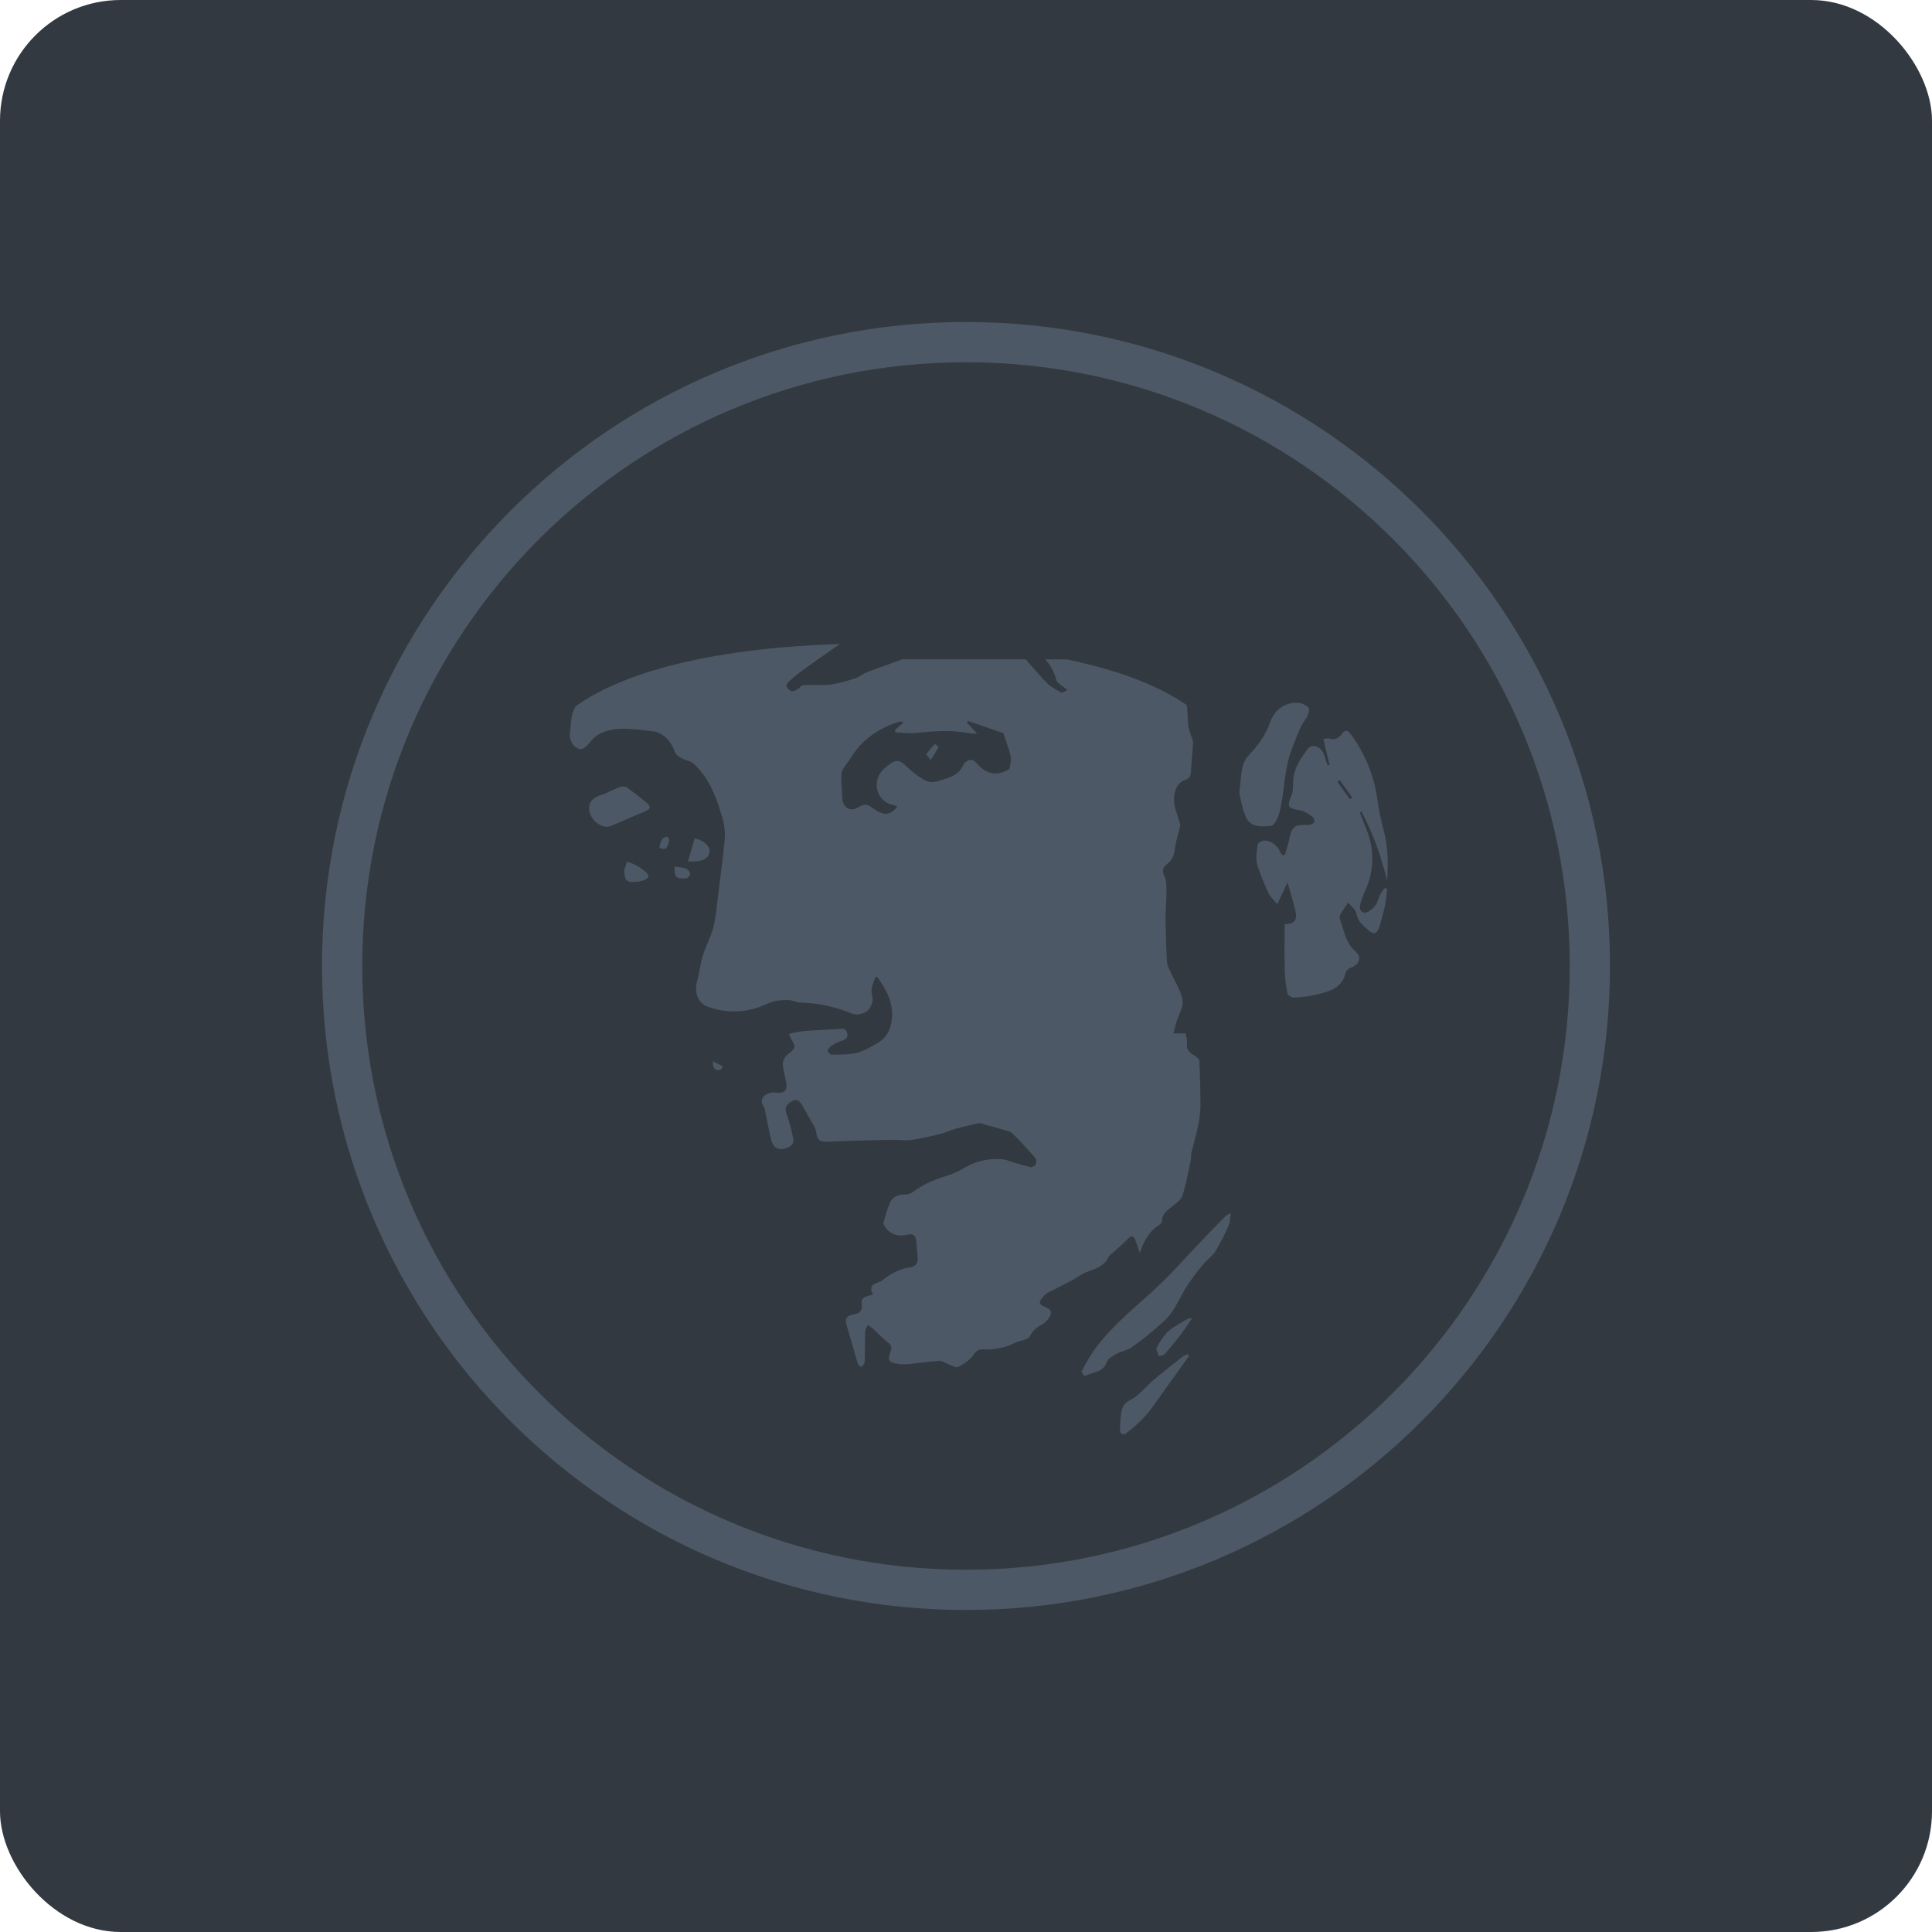<svg width="48" height="48" viewBox="0 0 48 48" fill="none" xmlns="http://www.w3.org/2000/svg">
    <g clip-path="url(#clip0_13_89)">
        <rect width="48" height="48" rx="3" fill="#333940"/>
        <path fill-rule="evenodd" clip-rule="evenodd" d="M24 39C32.284 39 39 32.284 39 24C39 15.716 32.284 9 24 9C15.716 9 9 15.716 9 24C9 32.284 15.716 39 24 39ZM24 40C32.837 40 40 32.837 40 24C40 15.163 32.837 8 24 8C15.163 8 8 15.163 8 24C8 32.837 15.163 40 24 40Z" fill="#4C5865"/>
        <path d="M31.917 21.246C31.959 21.129 31.994 21.009 32.023 20.888C32.089 20.536 32.145 20.488 32.495 20.495C32.553 20.496 32.61 20.474 32.652 20.433C32.67 20.412 32.643 20.315 32.609 20.291C32.513 20.225 32.408 20.149 32.297 20.131C31.991 20.08 31.971 20.044 32.086 19.767C32.133 19.652 32.123 19.513 32.13 19.384C32.149 19.079 32.317 18.838 32.488 18.609C32.6 18.46 32.83 18.553 32.894 18.75C32.922 18.838 32.952 18.925 32.982 19.013L33.032 19C32.982 18.791 32.932 18.583 32.878 18.359C32.949 18.352 32.988 18.336 33.017 18.347C33.157 18.395 33.253 18.347 33.338 18.235C33.399 18.154 33.459 18.105 33.552 18.231C33.915 18.717 34.147 19.289 34.225 19.892C34.262 20.149 34.315 20.403 34.384 20.654C34.49 21.059 34.488 21.468 34.463 21.898C34.328 21.296 34.114 20.714 33.829 20.168L33.785 20.184C33.837 20.319 33.887 20.455 33.942 20.589C34.17 21.142 34.141 21.685 33.877 22.22C33.85 22.275 33.842 22.339 33.818 22.395C33.766 22.512 33.77 22.65 33.89 22.675C33.967 22.691 34.092 22.589 34.16 22.51C34.228 22.431 34.242 22.318 34.289 22.224C34.32 22.168 34.356 22.115 34.396 22.065L34.463 22.085C34.446 22.224 34.438 22.366 34.409 22.503C34.372 22.678 34.324 22.852 34.271 23.025C34.218 23.198 34.122 23.229 34.001 23.113C33.879 22.998 33.733 22.904 33.702 22.703C33.687 22.602 33.569 22.517 33.497 22.424C33.431 22.521 33.359 22.616 33.301 22.717C33.281 22.756 33.278 22.802 33.292 22.844C33.397 23.114 33.423 23.417 33.669 23.629C33.846 23.782 33.773 23.977 33.545 24.049C33.518 24.06 33.494 24.076 33.474 24.097C33.454 24.118 33.439 24.143 33.43 24.17C33.346 24.552 33.029 24.629 32.725 24.708C32.533 24.752 32.337 24.778 32.139 24.785C32.089 24.788 31.996 24.728 31.988 24.684C31.948 24.502 31.925 24.318 31.919 24.132C31.909 23.744 31.916 23.356 31.916 22.966C32.176 22.944 32.24 22.868 32.176 22.593C32.128 22.385 32.061 22.181 31.987 21.925L31.734 22.464C31.647 22.358 31.563 22.289 31.523 22.203C31.412 21.961 31.3 21.716 31.232 21.46C31.192 21.311 31.225 21.142 31.245 20.983C31.249 20.946 31.327 20.894 31.377 20.888C31.551 20.863 31.736 20.991 31.805 21.165C31.819 21.191 31.834 21.216 31.852 21.239L31.917 21.246ZM33.538 19.856L33.597 19.814C33.493 19.669 33.389 19.525 33.285 19.381L33.226 19.424C33.33 19.567 33.434 19.712 33.538 19.856Z" fill="#4C5865"/>
        <path d="M30.79 19.706C30.82 19.445 30.829 19.243 30.87 19.05C30.896 18.942 30.949 18.843 31.026 18.763C31.249 18.528 31.436 18.279 31.548 17.963C31.653 17.66 31.887 17.453 32.235 17.461C32.332 17.461 32.459 17.517 32.513 17.591C32.548 17.637 32.499 17.781 32.448 17.852C32.277 18.081 32.202 18.344 32.099 18.603C31.89 19.125 31.924 19.684 31.779 20.214C31.747 20.331 31.652 20.515 31.575 20.521C31.347 20.538 31.066 20.567 30.949 20.29C30.863 20.087 30.831 19.863 30.79 19.706Z" fill="#4C5865"/>
        <path d="M30.581 30.14C30.559 30.273 30.563 30.367 30.528 30.443C30.432 30.664 30.322 30.878 30.198 31.085C30.118 31.212 29.983 31.302 29.886 31.42C29.744 31.59 29.612 31.767 29.49 31.951C29.354 32.164 29.254 32.399 29.11 32.606C29.009 32.751 28.869 32.87 28.734 32.986C28.534 33.161 28.326 33.326 28.109 33.479C28.003 33.554 27.859 33.57 27.744 33.635C27.649 33.688 27.527 33.757 27.495 33.846C27.399 34.112 27.136 34.083 26.953 34.189C26.95 34.191 26.863 34.09 26.875 34.068C26.967 33.883 27.072 33.705 27.19 33.534C27.655 32.892 28.289 32.418 28.855 31.874C29.179 31.562 29.476 31.221 29.787 30.895C30.008 30.663 30.232 30.434 30.456 30.205C30.472 30.189 30.496 30.183 30.581 30.14Z" fill="#4C5865"/>
        <path d="M15.432 19.542C15.502 19.548 15.541 19.539 15.563 19.555C15.746 19.693 15.934 19.828 16.106 19.98C16.174 20.04 16.143 20.109 16.048 20.148C15.757 20.269 15.47 20.4 15.18 20.521C14.993 20.599 14.73 20.435 14.655 20.2C14.587 19.988 14.693 19.825 14.92 19.757C15.038 19.722 15.148 19.659 15.261 19.611C15.328 19.582 15.396 19.556 15.432 19.542Z" fill="#4C5865"/>
        <path d="M29.543 33.687C29.343 33.966 29.142 34.245 28.941 34.524C28.788 34.736 28.647 34.957 28.477 35.154C28.329 35.32 28.165 35.47 27.987 35.604C27.907 35.666 27.816 35.641 27.825 35.504C27.831 35.418 27.83 35.331 27.839 35.245C27.858 35.059 27.86 34.892 28.088 34.779C28.308 34.67 28.47 34.444 28.665 34.28C28.905 34.078 29.15 33.886 29.398 33.692C29.433 33.671 29.471 33.656 29.51 33.646L29.543 33.687Z" fill="#4C5865"/>
        <path d="M29.617 32.752C29.505 32.911 29.424 33.043 29.329 33.166C29.201 33.332 29.068 33.495 28.927 33.651C28.9 33.681 28.837 33.679 28.791 33.692C28.771 33.62 28.713 33.527 28.739 33.479C28.816 33.333 28.907 33.185 29.027 33.076C29.166 32.951 29.341 32.867 29.503 32.768C29.52 32.758 29.547 32.762 29.617 32.752Z" fill="#4C5865"/>
        <path d="M15.507 21.627L15.577 21.408C15.654 21.431 15.73 21.46 15.803 21.495C15.888 21.544 15.968 21.601 16.043 21.665C16.076 21.694 16.117 21.747 16.111 21.781C16.105 21.815 16.049 21.848 16.007 21.865C15.95 21.887 15.89 21.901 15.829 21.907C15.569 21.934 15.522 21.891 15.507 21.627Z" fill="#4C5865"/>
        <path d="M17.092 21.403C17.149 21.207 17.204 21.018 17.258 20.831C17.461 20.862 17.639 21.018 17.629 21.145C17.614 21.338 17.457 21.418 17.092 21.403Z" fill="#4C5865"/>
        <path d="M16.756 21.528C16.88 21.548 16.968 21.549 17.044 21.58C17.07 21.592 17.092 21.61 17.11 21.632C17.128 21.654 17.141 21.68 17.148 21.707C17.153 21.741 17.092 21.816 17.057 21.819C16.97 21.827 16.856 21.831 16.8 21.782C16.753 21.737 16.77 21.621 16.756 21.528Z" fill="#4C5865"/>
        <path d="M16.38 21.059C16.412 20.931 16.424 20.801 16.585 20.787C16.596 20.787 16.635 20.87 16.622 20.899C16.585 20.995 16.587 21.162 16.38 21.059Z" fill="#4C5865"/>
        <path d="M17.713 26.367L17.96 26.494C17.938 26.524 17.922 26.577 17.895 26.581C17.771 26.603 17.699 26.546 17.713 26.367Z" fill="#4C5865"/>
        <path d="M23.122 18.88C23.061 18.799 23.007 18.746 23.014 18.736C23.079 18.648 23.15 18.565 23.227 18.487C23.262 18.507 23.293 18.532 23.32 18.562C23.268 18.656 23.208 18.747 23.122 18.88Z" fill="#4C5865"/>
        <path fill-rule="evenodd" clip-rule="evenodd" d="M14.302 17.546C14.274 17.599 14.25 17.654 14.23 17.71C14.195 17.817 14.186 17.931 14.177 18.046C14.172 18.106 14.167 18.165 14.159 18.224C14.138 18.377 14.249 18.59 14.414 18.612C14.489 18.622 14.603 18.519 14.661 18.439C14.817 18.223 15.064 18.146 15.283 18.118C15.523 18.087 15.772 18.117 16.019 18.146C16.088 18.155 16.157 18.163 16.226 18.17C16.469 18.195 16.689 18.429 16.763 18.68C16.783 18.745 16.87 18.802 16.938 18.84C16.977 18.862 17.022 18.878 17.067 18.893C17.131 18.916 17.195 18.938 17.24 18.98C17.627 19.341 17.802 19.82 17.944 20.311C17.996 20.475 18.017 20.647 18.008 20.819C17.976 21.19 17.928 21.559 17.881 21.928C17.867 22.035 17.853 22.142 17.84 22.25C17.831 22.316 17.824 22.383 17.817 22.45C17.795 22.646 17.774 22.843 17.726 23.033C17.691 23.167 17.637 23.295 17.583 23.424C17.54 23.528 17.496 23.632 17.463 23.739C17.427 23.854 17.405 23.971 17.382 24.09C17.363 24.191 17.343 24.293 17.316 24.392C17.245 24.647 17.337 24.917 17.575 25.007C17.805 25.094 18.05 25.135 18.295 25.127C18.541 25.12 18.783 25.064 19.007 24.962C19.199 24.87 19.411 24.832 19.623 24.85C19.662 24.854 19.701 24.866 19.74 24.879C19.785 24.894 19.829 24.909 19.875 24.909C20.323 24.917 20.765 25.011 21.177 25.187C21.278 25.228 21.462 25.19 21.55 25.116C21.637 25.043 21.704 24.862 21.674 24.758C21.627 24.593 21.675 24.47 21.727 24.341C21.736 24.317 21.745 24.294 21.754 24.27C21.763 24.272 21.771 24.273 21.778 24.274C21.79 24.276 21.798 24.277 21.802 24.281C22.056 24.638 22.246 25.007 22.13 25.472C22.112 25.559 22.076 25.642 22.025 25.714C21.974 25.787 21.908 25.848 21.832 25.895C21.663 25.997 21.485 26.104 21.298 26.153C21.14 26.195 20.97 26.198 20.802 26.201C20.759 26.201 20.717 26.202 20.675 26.203C20.651 26.2 20.629 26.19 20.61 26.175C20.591 26.16 20.576 26.141 20.567 26.119C20.558 26.087 20.598 26.027 20.633 26.003C20.706 25.947 20.788 25.902 20.876 25.87C20.878 25.869 20.88 25.869 20.883 25.868C20.99 25.834 21.084 25.805 21.046 25.661C21.014 25.544 20.93 25.554 20.848 25.563C20.832 25.565 20.816 25.566 20.8 25.567C20.737 25.571 20.674 25.574 20.611 25.577C20.39 25.588 20.169 25.6 19.949 25.618C19.833 25.633 19.718 25.656 19.604 25.685C19.614 25.72 19.627 25.755 19.642 25.788C19.787 26.024 19.777 26.034 19.564 26.203C19.53 26.232 19.502 26.267 19.482 26.306C19.462 26.346 19.451 26.389 19.448 26.433C19.453 26.532 19.475 26.631 19.498 26.729C19.511 26.788 19.525 26.846 19.535 26.905C19.566 27.098 19.472 27.174 19.29 27.146C19.191 27.132 19.091 27.154 19.007 27.208C18.913 27.278 18.896 27.396 18.981 27.506C18.996 27.533 19.005 27.563 19.008 27.593C19.024 27.67 19.039 27.747 19.054 27.824C19.087 27.993 19.12 28.162 19.163 28.328C19.198 28.459 19.285 28.572 19.445 28.545C19.598 28.519 19.747 28.462 19.703 28.258C19.661 28.056 19.606 27.857 19.538 27.662C19.476 27.49 19.584 27.409 19.692 27.35C19.824 27.279 19.89 27.393 19.947 27.492L19.948 27.494C19.958 27.512 19.968 27.529 19.979 27.546C20.021 27.619 20.063 27.691 20.102 27.766C20.12 27.799 20.14 27.832 20.16 27.865C20.214 27.955 20.268 28.046 20.28 28.142C20.305 28.349 20.407 28.373 20.581 28.365C21.091 28.343 21.601 28.331 22.111 28.319L22.159 28.318C22.223 28.316 22.288 28.32 22.352 28.324C22.449 28.33 22.546 28.335 22.64 28.323C22.884 28.284 23.127 28.234 23.365 28.171C23.434 28.154 23.502 28.129 23.569 28.104C23.626 28.083 23.683 28.062 23.742 28.045C23.93 27.993 24.12 27.945 24.312 27.907C24.352 27.9 24.398 27.915 24.442 27.93C24.458 27.935 24.474 27.941 24.489 27.945C24.628 27.982 24.767 28.02 24.905 28.062C24.926 28.069 24.948 28.074 24.97 28.079C25.037 28.096 25.104 28.112 25.146 28.153C25.35 28.35 25.536 28.56 25.723 28.772C25.737 28.795 25.745 28.82 25.747 28.847C25.749 28.873 25.745 28.9 25.735 28.924C25.717 28.962 25.646 29.007 25.609 28.999C25.476 28.969 25.347 28.93 25.218 28.891C25.179 28.879 25.139 28.866 25.099 28.855C25.048 28.833 24.995 28.816 24.941 28.805C24.608 28.766 24.27 28.836 23.979 29.005C23.866 29.076 23.744 29.135 23.618 29.18C23.306 29.279 22.999 29.384 22.731 29.58C22.667 29.627 22.586 29.679 22.514 29.677C22.33 29.673 22.179 29.716 22.104 29.894C22.041 30.051 21.989 30.213 21.951 30.379C21.942 30.42 21.987 30.483 22.02 30.525C22.159 30.694 22.356 30.72 22.545 30.676C22.683 30.644 22.739 30.686 22.757 30.798C22.779 30.951 22.793 31.105 22.798 31.259C22.806 31.4 22.737 31.473 22.591 31.492C22.482 31.506 22.376 31.538 22.276 31.585C22.153 31.639 22.039 31.711 21.937 31.798C21.906 31.826 21.859 31.844 21.813 31.863C21.696 31.908 21.578 31.955 21.691 32.157C21.66 32.172 21.624 32.182 21.588 32.191C21.485 32.219 21.384 32.247 21.409 32.395C21.441 32.58 21.333 32.637 21.199 32.659C21.004 32.691 20.992 32.792 21.041 32.952C21.092 33.116 21.139 33.282 21.186 33.447C21.229 33.594 21.271 33.742 21.315 33.889C21.322 33.91 21.346 33.926 21.37 33.943C21.381 33.95 21.392 33.957 21.401 33.965C21.41 33.952 21.422 33.939 21.433 33.926C21.458 33.898 21.483 33.869 21.483 33.84C21.488 33.708 21.488 33.576 21.489 33.444C21.49 33.321 21.491 33.199 21.495 33.077C21.496 33.04 21.515 33.005 21.535 32.969C21.544 32.952 21.553 32.936 21.56 32.919C21.609 32.95 21.655 32.983 21.699 33.019C21.741 33.058 21.782 33.098 21.823 33.138C21.896 33.21 21.969 33.282 22.049 33.344C22.132 33.406 22.169 33.455 22.132 33.558C22.042 33.807 22.067 33.849 22.334 33.89C22.432 33.9 22.531 33.898 22.629 33.885C22.725 33.876 22.821 33.864 22.917 33.852C23.058 33.835 23.2 33.818 23.342 33.81C23.387 33.807 23.432 33.83 23.479 33.854C23.505 33.868 23.532 33.881 23.559 33.89C23.582 33.899 23.608 33.91 23.634 33.922C23.701 33.952 23.77 33.983 23.81 33.961C23.953 33.885 24.104 33.784 24.192 33.653C24.275 33.529 24.344 33.518 24.476 33.526C24.632 33.535 24.793 33.503 24.948 33.469C25.02 33.453 25.089 33.421 25.158 33.389C25.191 33.374 25.224 33.359 25.257 33.346C25.293 33.331 25.334 33.32 25.375 33.309C25.464 33.284 25.553 33.26 25.582 33.204C25.661 33.052 25.769 32.969 25.908 32.895C25.981 32.849 26.041 32.784 26.082 32.708C26.128 32.628 26.128 32.543 26.017 32.496C25.793 32.403 25.781 32.356 25.953 32.179C25.997 32.133 26.059 32.103 26.121 32.074C26.141 32.064 26.162 32.054 26.182 32.043C26.248 32.008 26.315 31.974 26.382 31.94C26.467 31.897 26.552 31.854 26.635 31.809C26.679 31.785 26.722 31.758 26.765 31.73C26.837 31.685 26.909 31.639 26.987 31.609C27.014 31.599 27.04 31.589 27.066 31.579C27.261 31.506 27.452 31.435 27.547 31.218C27.556 31.197 27.577 31.181 27.598 31.166C27.608 31.159 27.619 31.151 27.628 31.143C27.665 31.109 27.703 31.075 27.741 31.042C27.835 30.959 27.929 30.876 28.014 30.785C28.102 30.693 28.158 30.697 28.206 30.808C28.233 30.872 28.255 30.938 28.28 31.014C28.293 31.05 28.306 31.088 28.32 31.13C28.419 30.822 28.56 30.578 28.821 30.418C28.835 30.407 28.847 30.392 28.856 30.376C28.864 30.36 28.869 30.341 28.87 30.323C28.872 30.175 28.971 30.094 29.069 30.015C29.076 30.009 29.083 30.003 29.09 29.998C29.113 29.979 29.137 29.96 29.162 29.942C29.251 29.874 29.344 29.804 29.373 29.715C29.446 29.498 29.492 29.273 29.538 29.048C29.553 28.974 29.568 28.901 29.584 28.828C29.59 28.801 29.59 28.773 29.59 28.745C29.59 28.717 29.59 28.689 29.596 28.662C29.617 28.573 29.64 28.484 29.663 28.396C29.745 28.08 29.827 27.763 29.825 27.431C29.823 27.072 29.816 26.714 29.797 26.356C29.795 26.308 29.723 26.253 29.67 26.221C29.551 26.149 29.465 26.073 29.489 25.911C29.498 25.851 29.483 25.788 29.47 25.734C29.464 25.712 29.459 25.692 29.456 25.674H29.154C29.162 25.645 29.169 25.616 29.176 25.587C29.191 25.526 29.206 25.464 29.224 25.404C29.242 25.345 29.267 25.285 29.291 25.226C29.345 25.098 29.398 24.971 29.38 24.854C29.356 24.691 29.276 24.537 29.197 24.383C29.161 24.314 29.126 24.244 29.095 24.174C29.085 24.151 29.073 24.128 29.062 24.105C29.03 24.041 28.999 23.978 28.994 23.913C28.973 23.556 28.962 23.198 28.957 22.841C28.956 22.73 28.962 22.62 28.967 22.509C28.973 22.411 28.978 22.312 28.978 22.214C28.978 22.189 28.978 22.163 28.979 22.137C28.98 22.013 28.983 21.884 28.934 21.781C28.865 21.633 28.886 21.55 29.002 21.461C29.118 21.372 29.167 21.263 29.185 21.114C29.201 20.981 29.236 20.851 29.27 20.72C29.286 20.662 29.301 20.603 29.315 20.544C29.323 20.522 29.325 20.498 29.321 20.474C29.301 20.407 29.279 20.34 29.258 20.273C29.24 20.218 29.223 20.162 29.206 20.106C29.109 19.793 29.204 19.459 29.435 19.38C29.556 19.338 29.583 19.278 29.589 19.166C29.595 19.047 29.605 18.928 29.615 18.81C29.625 18.688 29.636 18.567 29.642 18.445C29.643 18.409 29.628 18.372 29.612 18.334C29.604 18.314 29.595 18.294 29.589 18.273C29.582 18.247 29.573 18.221 29.565 18.194C29.543 18.128 29.522 18.061 29.518 17.994C29.516 17.962 29.515 17.931 29.513 17.899C29.507 17.77 29.501 17.642 29.484 17.517C28.954 17.148 28.038 16.698 26.495 16.381H25.968C26.1 16.524 26.194 16.697 26.241 16.886C26.258 16.95 26.327 16.999 26.405 17.055C26.442 17.081 26.482 17.11 26.518 17.142C26.501 17.149 26.483 17.16 26.465 17.171C26.426 17.193 26.389 17.215 26.369 17.204C26.246 17.141 26.116 17.073 26.02 16.976C25.883 16.843 25.758 16.697 25.632 16.551C25.583 16.494 25.533 16.436 25.483 16.38H22.425C22.347 16.408 22.268 16.436 22.19 16.464C21.971 16.542 21.751 16.62 21.534 16.703C21.489 16.72 21.448 16.746 21.406 16.773C21.36 16.802 21.314 16.832 21.263 16.848L21.246 16.853C21.047 16.916 20.846 16.98 20.64 17.005C20.509 17.021 20.375 17.02 20.241 17.019C20.146 17.018 20.051 17.017 19.956 17.023C19.928 17.024 19.903 17.049 19.877 17.075C19.858 17.094 19.839 17.113 19.818 17.124L19.817 17.125C19.767 17.151 19.697 17.189 19.657 17.172C19.604 17.149 19.532 17.071 19.538 17.026C19.553 16.916 20.056 16.566 20.553 16.22C20.66 16.146 20.767 16.072 20.868 16C16.976 16.126 15.134 16.951 14.302 17.546ZM24.071 18.217C24.14 18.226 24.209 18.229 24.278 18.229L24.024 17.955L24.049 17.911L24.915 18.21C24.921 18.212 24.93 18.216 24.93 18.22C24.948 18.274 24.966 18.328 24.985 18.382C25.032 18.518 25.079 18.654 25.11 18.794C25.125 18.855 25.112 18.922 25.098 18.997C25.091 19.032 25.084 19.069 25.079 19.108C24.771 19.286 24.511 19.249 24.269 18.965C24.177 18.857 24.085 18.853 23.982 18.943C23.979 18.945 23.975 18.948 23.972 18.95C23.961 18.959 23.949 18.968 23.944 18.98C23.845 19.246 23.612 19.314 23.385 19.382C23.351 19.392 23.317 19.402 23.284 19.412C23.177 19.443 23.063 19.431 22.965 19.38C22.791 19.276 22.63 19.15 22.485 19.007C22.37 18.895 22.267 18.873 22.141 18.961C21.973 19.079 21.812 19.205 21.786 19.435C21.769 19.567 21.803 19.7 21.883 19.807C21.962 19.913 22.08 19.985 22.212 20.005C22.24 20.014 22.267 20.027 22.292 20.043C22.125 20.254 21.973 20.273 21.732 20.108C21.72 20.1 21.708 20.091 21.696 20.083C21.588 20.007 21.502 19.945 21.334 20.051C21.103 20.195 20.929 20.056 20.923 19.785C20.922 19.712 20.918 19.639 20.913 19.566C20.908 19.473 20.902 19.38 20.902 19.287C20.902 19.22 20.919 19.155 20.951 19.097C20.98 19.046 21.016 18.999 21.052 18.952C21.084 18.91 21.116 18.867 21.144 18.822C21.428 18.357 21.851 18.082 22.36 17.925C22.372 17.921 22.386 17.926 22.407 17.933C22.418 17.938 22.432 17.942 22.448 17.947L22.238 18.133C22.239 18.144 22.241 18.154 22.242 18.164C22.244 18.175 22.246 18.185 22.247 18.195C22.297 18.198 22.348 18.201 22.398 18.205C22.509 18.214 22.619 18.222 22.728 18.212L22.743 18.21C23.186 18.168 23.628 18.126 24.071 18.217Z" fill="#4C5865"/>
    </g>
    <defs>
        <clipPath id="clip0_13_89">
            <rect width="48" height="48" fill="#FF7F22"/>
        </clipPath>
    </defs>
</svg>